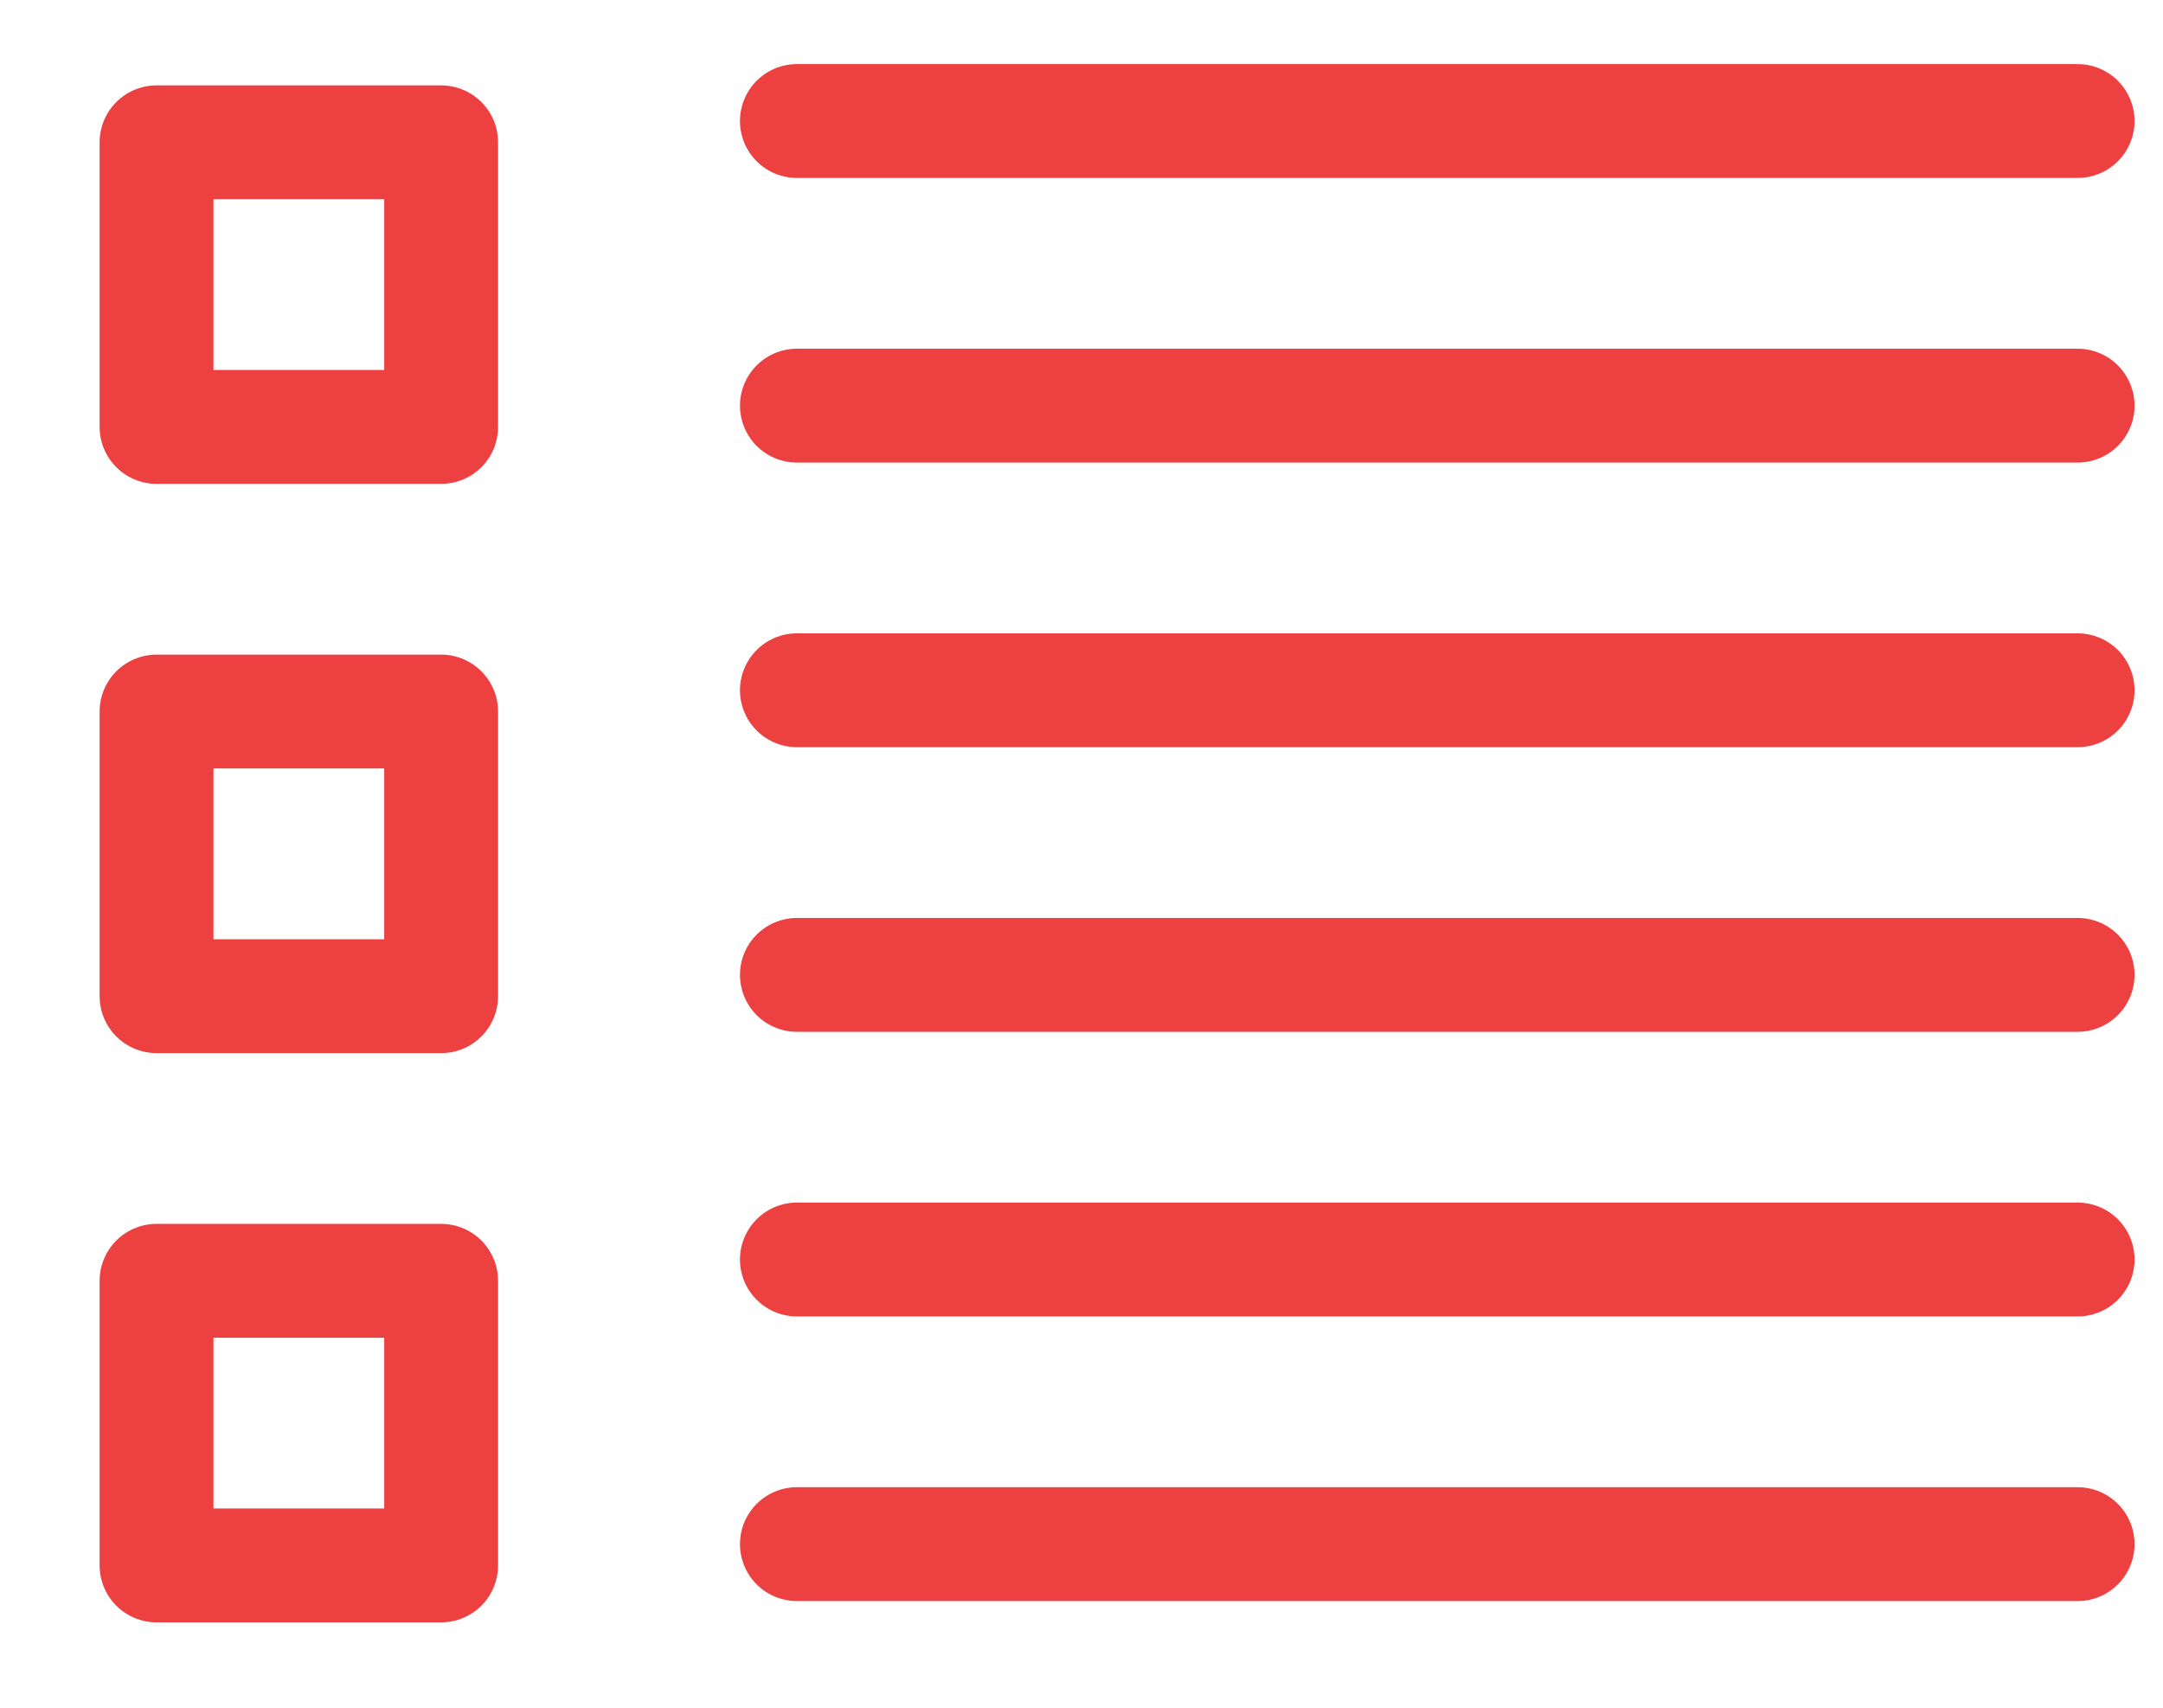 <?xml version="1.0" encoding="UTF-8" standalone="no"?>
<svg width="19px" height="15px" viewBox="0 0 19 15" version="1.1" xmlns="http://www.w3.org/2000/svg" xmlns:xlink="http://www.w3.org/1999/xlink">
    <!-- Generator: Sketch 40.3 (33839) - http://www.bohemiancoding.com/sketch -->
    <title>排行榜@2x</title>
    <desc>Created with Sketch.</desc>
    <defs></defs>
    <g id="Symbols" stroke="none" stroke-width="1" fill="none" fill-rule="evenodd">
        <g id="footer_icon_rank_pressed" transform="translate(-5, -11)" stroke="#ED4040">
            <g id="排行榜">
                <g id="Group-3" transform="translate(6, 11.625)">
                    <path d="M6,12.938 L17.25,12.938" id="Line-Copy-5" stroke-linecap="round"></path>
                    <path d="M6,10.438 L17.25,10.438" id="Line-Copy-4" stroke-linecap="round"></path>
                    <path d="M6,7.938 L17.25,7.938" id="Line-Copy-3" stroke-linecap="round"></path>
                    <path d="M6,5.438 L17.25,5.438" id="Line-Copy-2" stroke-linecap="round"></path>
                    <path d="M6,2.938 L17.25,2.938" id="Line-Copy" stroke-linecap="round"></path>
                    <path d="M6,0.438 L17.25,0.438" id="Line" stroke-linecap="round"></path>
                    <rect id="Rectangle-2" stroke-linejoin="round" x="0.375" y="0.625" width="2.5" height="2.5"></rect>
                    <rect id="Rectangle-2-Copy" stroke-linejoin="round" x="0.375" y="5.625" width="2.5" height="2.5"></rect>
                    <rect id="Rectangle-2-Copy-2" stroke-linejoin="round" x="0.375" y="10.625" width="2.5" height="2.5"></rect>
                </g>
            </g>
        </g>
    </g>
</svg>